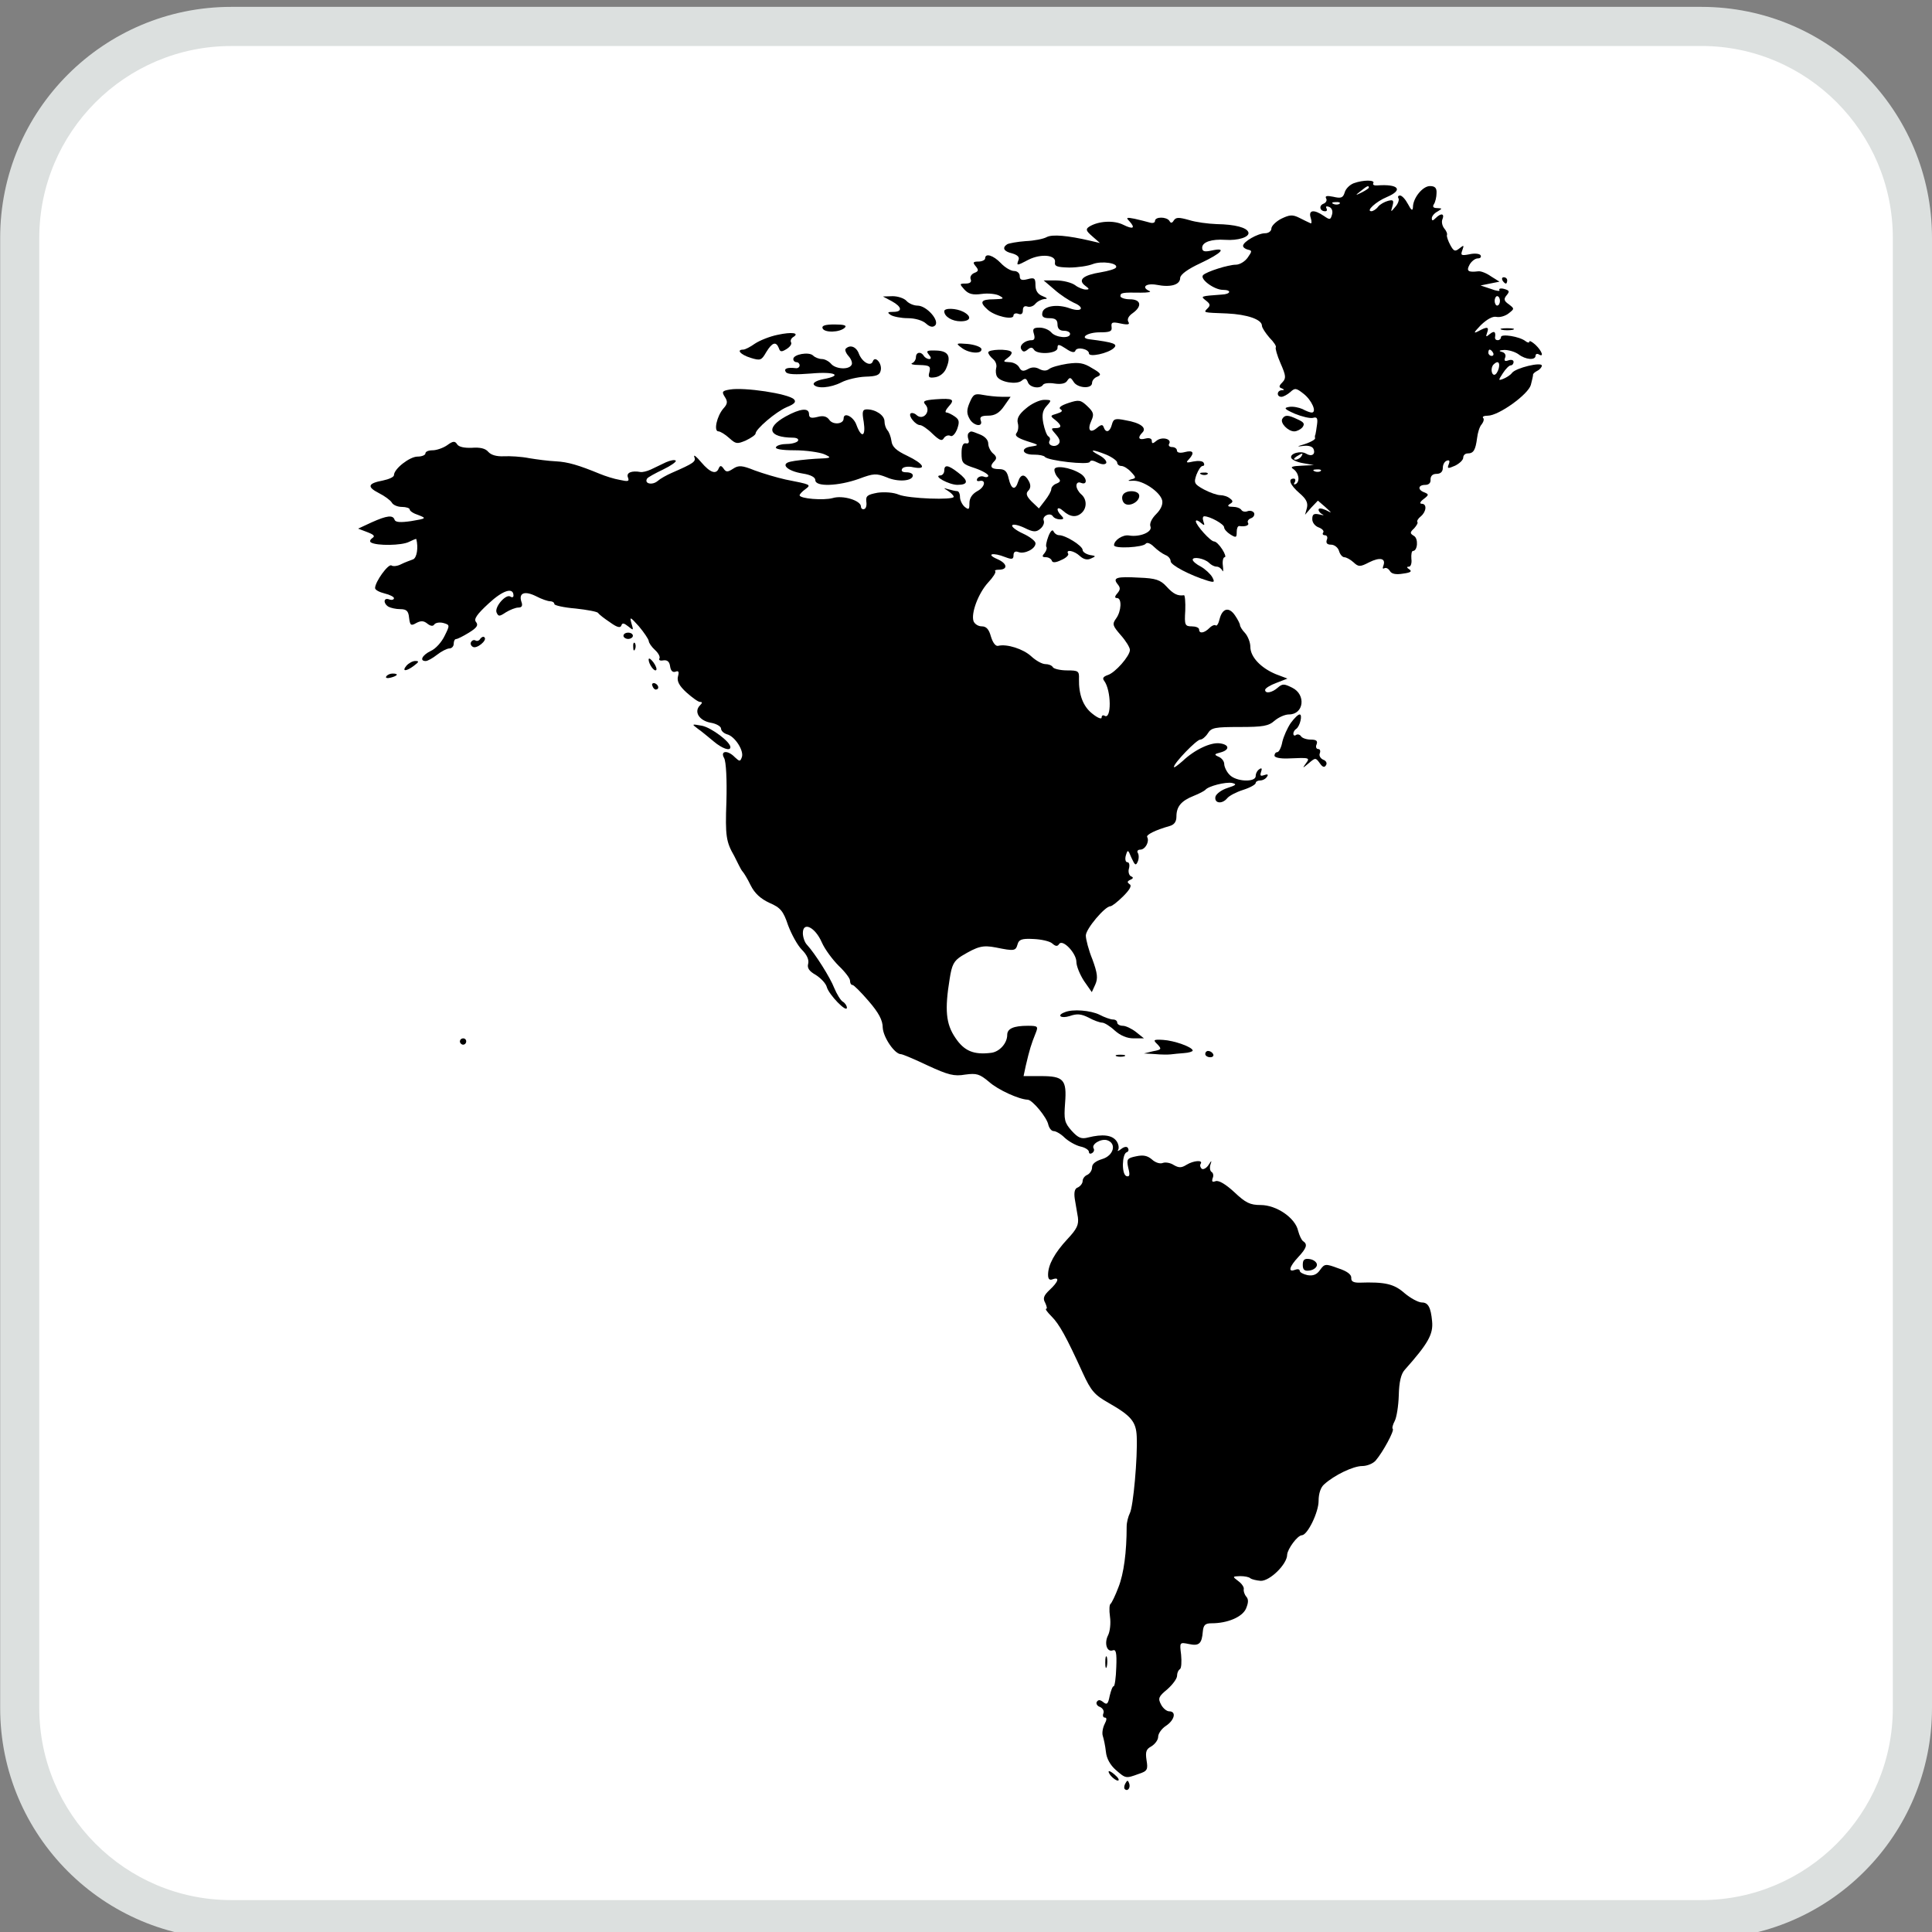 <?xml version="1.0" encoding="utf-8"?>
<!-- Generator: Adobe Illustrator 16.0.3, SVG Export Plug-In . SVG Version: 6.00 Build 0)  -->
<!DOCTYPE svg PUBLIC "-//W3C//DTD SVG 1.1//EN" "http://www.w3.org/Graphics/SVG/1.1/DTD/svg11.dtd">
<svg version="1.1"
	 id="Layer_1" xmlns:ns1="http://sozi.baierouge.fr" xmlns:sodipodi="http://sodipodi.sourceforge.net/DTD/sodipodi-0.dtd" xmlns:inkscape="http://www.inkscape.org/namespaces/inkscape" xmlns:svg="http://www.w3.org/2000/svg" xmlns:dc="http://purl.org/dc/elements/1.1/" xmlns:cc="http://web.resource.org/cc/" xmlns:rdf="http://www.w3.org/1999/02/22-rdf-syntax-ns#"
	 xmlns="http://www.w3.org/2000/svg" xmlns:xlink="http://www.w3.org/1999/xlink" x="0px" y="0px"
	 viewBox="0 0 120 120" enable-background="new 0 0 120 120" xml:space="preserve">
<rect x="0" y="0" width="120" height="120" fill="#808080" stroke="none"/>
<g>
	<path fill="#DCE0DF" d="M105.674,120.438c7.922,0,14.326-6.428,14.326-14.35V14.776c0-7.922-6.404-14.349-14.326-14.349H14.359
		C6.437,0.427,0.01,6.854,0.01,14.776v91.31c0,7.922,6.427,14.35,14.349,14.35h91.314V120.438L105.674,120.438z"/>
	<path fill="#FFFFFF" d="M14.359,2.859c-6.579,0-11.92,5.35-11.92,11.92v91.309c0,6.572,5.342,11.93,11.92,11.93h91.316
		c6.558,0,11.892-5.354,11.892-11.93V14.776c0-6.571-5.334-11.92-11.892-11.92H14.361L14.359,2.859z"/>
</g>
<g>
	<g transform="translate(0,512) scale(0.1,-0.1)">
		<path d="M840.82,5006.186c-2.539-0.981-5.078-3.521-5.654-5.864c-0.986-3.12-2.158-3.716-7.021-2.539
			c-3.906,0.781-5.283,0.581-4.492-0.981c0.771-1.172,0-2.734-1.563-3.325c-3.125-1.172-2.344-4.692,0.977-4.692
			c1.172,0,1.367,0.776,0.791,1.958c-0.596,0.981,0,1.372,1.563,0.791c1.748-0.586,2.539-2.544,1.963-4.697
			c-0.986-3.516-1.367-3.516-5.078-0.977c-6.27,4.292-9.785,3.711-8.203-1.172c0.781-2.349,0.576-3.911-0.205-3.315
			c-0.977,0.386-4.111,1.958-6.826,3.315c-4.297,2.148-6.064,1.953-11.328-0.586c-3.32-1.753-6.064-4.487-6.064-6.055
			c0-1.572-1.768-2.93-3.916-2.93c-4.492,0-13.672-5.273-13.672-7.813c0-0.977,1.367-1.958,2.93-2.349
			c2.734-0.581,2.734-0.977,0-4.883c-1.758-2.544-5.078-4.487-7.422-4.487c-4.707,0-18.174-4.297-20.313-6.445
			c-2.363-2.344,6.816-9.18,12.305-9.18c5.664,0,4.883-2.739-0.791-2.93c-13.281-0.977-13.281-0.977-9.775-3.711
			c2.539-1.963,2.93-2.93,1.172-4.697c-2.91-2.925-3.311-2.729,11.934-3.325c12.48-0.581,21.68-3.711,21.68-7.612
			c0-1.177,2.148-4.492,4.688-7.432c2.734-2.729,4.492-5.464,3.906-6.055c-0.391-0.391,0.762-4.888,2.93-9.775
			c3.516-8.003,3.516-9.37,1.172-11.909c-2.168-2.153-2.344-3.12-0.391-3.716c1.758-0.786,1.758-1.177,0-1.177
			c-3.125-0.19-3.32-4.097-0.195-4.097c1.172,0,3.711,1.367,5.488,2.93c2.91,2.729,3.711,2.539,8.203-0.981
			c5.078-3.906,8.594-11.719,5.078-11.719c-0.996,0-3.516,0.977-5.664,2.153c-2.168,0.977-5.879,1.753-8.203,1.367
			c-3.73-0.581-3.125-1.367,3.516-4.297c4.297-1.753,9.18-2.925,11.133-2.539c2.539,0.786,3.125-0.195,2.539-4.292
			c-0.391-2.734-0.781-5.469-0.977-6.06c-0.391-0.581-0.391-1.563-0.195-2.349c0-0.786-2.734-2.349-6.25-3.521
			c-5.273-1.567-5.469-1.758-0.977-1.172c3.125,0.391,5.664-0.396,6.25-1.963c1.367-3.315-1.172-4.893-4.492-2.92
			c-3.32,2.144-10.352,0.186-9.375-2.549c0.391-1.162,3.711-2.729,7.422-3.315l6.641-1.177l-7.813-0.391
			c-5.469-0.19-7.031-0.781-5.078-1.953c3.516-2.354,4.492-7.627,1.758-9.375c-1.367-0.586-1.563-0.19-0.781,0.977
			c0.781,1.372,0.391,2.349-0.586,2.349c-3.906,0-2.148-4.097,3.516-8.984c4.102-3.521,5.469-5.869,4.688-9.18l-1.172-4.297
			l3.887,4.487l4.102,4.297l4.512-3.906c4.492-4.102,4.492-4.102,0.391-1.958c-2.734,1.172-4.492,1.362-4.492,0.195
			c0-0.981,1.172-2.349,2.539-2.935c1.172-0.576,0.391-0.576-1.953,0c-3.535,0.791-4.492,0.186-4.492-2.935
			c0-2.139,1.758-4.292,3.906-5.078s3.516-2.144,2.93-3.13c-0.801-0.977-0.195-1.758,0.986-1.758c1.357,0,1.943-1.357,1.172-2.925
			c-0.586-1.958,0.186-2.93,2.725-2.93c1.953,0,4.277-1.753,4.893-3.906c0.586-2.144,2.139-3.901,3.311-3.901
			s3.711-1.367,5.664-3.125c3.125-2.939,4.111-2.939,9.775,0c6.641,3.311,10.547,2.539,8.779-2.153
			c-0.586-1.558-0.391-2.153,0.596-1.558c1.172,0.576,2.529-0.195,3.516-1.758c0.977-1.758,3.711-2.354,8.203-1.567
			c4.492,0.581,5.664,1.362,3.926,2.539c-1.758,1.172-1.973,1.753-0.391,1.753c1.172,0,1.953,2.153,1.563,4.893
			c-0.195,2.725,0.176,4.883,0.977,4.883c2.93,0,3.496,7.813,0.566,9.375c-2.539,1.563-2.539,2.148,0.195,4.688
			c1.563,1.753,2.539,3.525,1.973,3.906c-0.391,0.581,0.391,2.153,2.148,3.521c3.496,2.925,3.906,7.817,0.586,7.817
			c-1.572,0-0.986,1.367,1.172,2.93c3.301,2.539,3.301,2.93,0.566,4.102c-4.482,1.563-4.082,4.688,0.391,4.688
			c2.363,0,3.535,1.367,3.32,3.33c0,2.148,1.182,3.521,3.721,3.521s3.906,1.367,3.906,3.711c0,2.153,1.172,4.102,2.539,4.497
			c1.563,0.581,1.953-0.195,1.172-2.153c-1.172-2.925-0.605-2.925,3.906-0.977c2.734,1.367,5.078,3.516,5.078,5.078
			c0,1.372,1.172,2.539,2.734,2.539c3.711,0,4.883,2.153,5.859,9.565c0.391,3.33,1.563,7.231,2.93,8.604
			c1.172,1.558,1.563,3.325,0.781,3.906c-0.586,0.781,0.586,1.367,2.91,1.367c6.836,0,25.215,13.276,26.777,19.146
			c0.781,2.925,1.367,5.664,1.367,6.25c-0.195,0.581,1.172,1.758,2.734,2.539c1.563,0.786,2.734,2.349,2.734,3.125
			c0,2.539-16.23-1.367-18.555-4.487c-0.977-1.367-3.516-2.925-5.469-3.716c-3.125-1.172-3.125-0.981-0.195,3.521
			c1.758,2.734,3.906,4.883,4.883,4.883s1.758,0.981,1.758,2.153s-1.367,1.563-3.125,0.981c-2.148-0.776-2.93-0.391-2.148,1.563
			c0.781,1.748-0.195,3.32-2.148,3.711c-2.148,0.581-1.367,0.977,1.758,1.172c2.734,0,6.641-1.172,8.789-2.734
			c4.277-3.325,10.547-3.906,10.547-0.786c0,0.981,0.977,1.367,1.953,0.786c3.516-2.148,1.973,2.153-1.953,5.864
			c-2.168,1.958-3.906,2.93-3.906,1.958c0-0.781-1.172-0.581-2.363,0.391c-3.691,2.925-15.215,4.683-15.215,2.539
			c0-1.172-0.977-1.958-1.953-1.958c-1.191,0-1.758,0.581-1.758,1.563c0.586,3.711-0.391,4.487-3.125,2.344
			c-2.539-2.148-2.734-1.958-1.758,0.776c1.367,3.711,0,3.906-5.664,0.786c-3.105-1.563-2.539-0.581,1.758,3.901
			c3.906,3.716,7.422,5.664,9.785,5.083c2.148-0.386,5.449,0.591,7.422,2.153c3.711,2.925,3.711,2.925,0.195,5.659
			c-3.125,2.153-3.34,3.325-1.367,5.669c1.953,2.349,1.738,2.935-1.563,3.906c-2.148,0.586-3.516,0.195-2.93-0.781
			c0.566-0.776-1.758-0.581-5.273,0.781l-6.445,2.148l5.859,1.182l5.879,1.172l-5.293,3.32c-2.734,1.963-6.25,3.33-7.813,3.125
			c-6.445-0.791-7.617,0.19-5.469,4.102c1.191,2.148,3.516,3.906,5.078,3.906s2.363,0.767,1.758,1.953
			c-0.586,0.981-3.711,1.367-7.012,0.586c-5.098-0.981-5.488-0.586-4.316,2.539c1.172,3.32,0.977,3.32-1.758,1.172
			s-3.516-1.963-5.664,1.963c-1.367,2.539-2.344,5.269-2.148,6.25c0.41,0.781-0.391,2.729-1.758,4.287
			c-1.172,1.567-1.738,4.106-0.977,5.664c1.367,3.525-0.977,3.906-4.297,0.586c-1.758-1.758-2.344-1.758-2.344,0
			c0,1.172,1.563,3.115,3.516,4.102c3.125,1.958,3.125,1.958-0.195,2.148c-2.344,0-3.125,0.781-1.953,2.539
			c0.781,1.172,1.563,4.297,1.563,6.836c0.176,3.115-0.977,4.297-4.102,4.297c-4.512,0-10.547-7.432-10.547-13.086
			c-0.195-2.539-0.977-2.153-3.125,1.953c-1.563,2.93-3.711,5.273-4.902,5.273c-1.152,0-1.543-0.781-0.977-1.748
			c0.586-0.776-0.176-3.33-1.953-5.278c-2.93-3.516-2.93-3.516-1.738,0.596c0.977,3.516,0.371,3.906-2.754,3.12
			c-2.148-0.581-5.078-2.153-6.25-3.716c-1.152-1.558-3.125-2.734-4.102-2.734c-3.691,0,2.93,6.06,9.57,8.794
			c10.547,4.487,7.227,8.203-5.859,7.231c-1.973-0.19-3.125,0.391-2.539,1.372C854.307,5008.339,846.68,5008.339,840.82,5006.186z
			 M850.205,5003.452c0-0.386-1.963-1.753-4.307-2.925c-4.297-2.153-4.297-1.963-0.771,0.781
			C849.219,5004.624,850.205,5005.014,850.205,5003.452z M832.031,4993.486c-0.576-0.581-2.344-0.786-3.711-0.19
			c-1.563,0.581-0.977,1.172,1.172,1.172C831.641,4994.663,832.812,4994.082,832.031,4993.486z M931.65,4933.134
			c0-1.558-0.771-2.93-1.748-2.93c-0.771,0-1.553,1.372-1.553,2.93c0,1.563,0.781,2.925,1.553,2.925
			C930.879,4936.059,931.65,4934.697,931.65,4933.134z M927.363,4900.903c0.586-0.981,0.195-1.958-0.791-1.958
			c-1.162,0-2.139,0.977-2.139,1.958c0,1.172,0.381,1.958,0.781,1.958C925.791,4902.851,926.777,4902.075,927.363,4900.903z
			 M930.879,4891.127c-0.586-2.148-1.768-3.906-2.744-3.906c-1.953,0-2.344,4.697-0.381,6.45
			C930.293,4896.21,931.855,4895.039,930.879,4891.127z M808.203,4836.44c-0.596-0.981-2.363-1.958-3.516-1.958
			c-1.387,0-1.182,0.781,0.576,1.958C808.984,4838.784,809.766,4838.784,808.203,4836.44z M820.312,4827.456
			c-0.586-0.581-2.344-0.791-3.711-0.195c-1.563,0.581-0.977,1.172,1.172,1.172C819.922,4828.623,821.084,4828.037,820.312,4827.456
			z"/>
		<path d="M701.357,4982.744c4.111-4.487,2.539-5.464-3.701-2.344c-5.869,2.93-15.449,2.344-21.104-1.172
			c-2.334-1.558-2.148-2.539,1.963-6.06l4.688-4.102l-5.859,1.367c-14.258,3.325-23.633,4.102-27.148,2.344
			c-1.963-1.167-8.008-2.344-13.086-2.534c-5.283-0.391-10.547-1.367-11.533-1.958c-3.33-2.153-2.148-4.492,3.125-5.674
			c3.311-0.981,4.688-2.344,3.906-4.102c-1.367-3.711-1.182-3.711,6.24,0.195c7.822,3.901,17.188,2.925,16.426-1.567
			c-0.391-2.539,1.172-3.115,8.789-3.315c5.273,0,11.719,0.977,14.648,2.144c5.664,2.153,16.016,0.586,14.453-2.144
			c-0.586-0.981-4.893-2.158-9.375-2.935c-10.938-1.748-14.453-4.683-9.961-8.193c2.93-2.153,2.93-2.539,0.586-2.539
			c-1.563,0-4.688,1.167-6.641,2.725c-2.148,1.563-7.422,2.935-11.719,2.935h-7.813l6.641-5.659c3.711-3.33,9.18-6.836,12.109-8.203
			c7.021-2.93,5.078-6.064-2.344-3.525c-7.813,2.93-16.416,1.567-17.197-2.539c-0.576-2.539,0.596-3.521,4.297-3.521
			c3.711,0,5.088-0.977,5.088-3.901c0-2.539,1.357-3.906,3.896-3.906c2.158,0,3.916-0.786,3.916-1.958
			c0-3.135-9.004-2.349-11.729,0.981c-1.367,1.558-4.492,2.92-7.236,2.92c-3.896,0-4.473-0.781-3.496-3.901
			c0.762-2.539,0.381-3.906-1.377-3.906c-4.287,0-7.998-3.325-6.436-5.664c0.977-1.753,1.953-1.753,3.896-0.19
			c1.758,1.563,2.939,1.563,3.916,0c1.953-3.33,14.648-2.539,14.648,0.981c0,2.539,0.762,2.539,5.264-0.391
			c3.33-2.349,5.479-2.734,5.869-1.172c0.977,2.539,8.398,0.981,8.398-1.772c0-2.539,11.914,0,15.449,3.33
			c2.715,2.539,0,3.521-15.254,5.469c-6.25,0.781-1.172,4.297,6.445,4.297c6.445,0,7.813,0.576,7.422,3.32
			c-0.391,2.93,0.391,3.315,5.664,2.148c4.688-0.977,5.879-0.581,4.688,1.177c-0.781,1.558,0.215,3.521,2.754,5.269
			c6.035,4.297,5.254,8.604-1.758,8.604c-3.125,0-5.879,0.977-5.879,1.958c0,2.158,1.367,2.349,12.695,2.158
			c4.297,0,6.641,0.386,5.469,0.981c-5.469,2.344-2.324,5.078,4.316,3.901c8.789-1.758,14.648,0,14.648,4.292
			c0.176,2.148,4.688,5.469,12.695,9.18c13.281,6.26,16.602,9.971,6.836,7.817c-4.512-0.981-5.859-0.581-5.859,1.753
			c0,3.516,5.859,5.469,14.258,4.893c8.008-0.586,15.41,1.748,14.434,4.688c-0.977,2.93-8.203,4.888-19.727,5.083
			c-5.254,0.19-12.891,1.172-17.168,2.539c-6.27,1.753-8.008,1.753-9.395-0.195c-0.977-1.753-1.953-1.958-2.715-0.386
			c-1.758,2.734-9.004,2.734-9.004,0c0-1.177-1.563-1.563-3.32-0.981c-1.953,0.596-6.055,1.563-9.375,2.344
			C699.795,4985.092,699.199,4984.897,701.357,4982.744z"/>
		<path d="M611.894,4959.501c0-0.977-1.963-1.958-4.102-1.958c-3.525,0-3.721-0.581-1.758-2.93c1.953-2.344,1.758-3.12-0.781-4.102
			c-1.963-0.786-2.935-2.534-2.354-3.906c0.771-1.753-0.391-2.729-3.12-2.729c-3.911,0-3.911-0.195-0.791-3.716
			c2.539-2.734,5.083-3.521,10.737-2.734c4.102,0.586,9.18,0,11.143-1.172c3.125-1.753,2.549-1.958-3.516-2.153
			c-8.203,0-9.189-1.748-3.896-6.445c4.492-4.102,16.016-6.641,16.016-3.716c0,1.177,1.367,1.758,2.93,1.177
			c1.953-0.786,2.93,0,2.93,2.153c0,2.148,0.977,2.925,2.734,2.344c1.563-0.591,3.906,0.195,5.078,1.758
			c1.367,1.563,3.906,2.729,5.664,2.925c2.148,0,1.748,0.581-1.172,1.758c-3.125,1.167-4.492,3.521-4.492,6.831
			c0,4.297-0.586,4.883-4.893,3.716c-3.711-0.981-4.873-0.391-4.873,1.958c0,1.748-1.563,3.12-3.525,3.12s-5.664,2.148-8.203,4.883
			C616.973,4961.45,611.894,4963.022,611.894,4959.501z"/>
		<path d="M933.213,4945.825c0.576-0.981,1.563-1.963,2.158-1.963c0.381,0,0.781,0.981,0.781,1.963c0,1.172-0.977,1.958-2.148,1.958
			C933.027,4947.783,932.637,4946.997,933.213,4945.825z"/>
		<path d="M553.872,4932.934c6.445-3.521,6.831-6.641,0.977-6.641c-3.711,0-3.906-0.391-1.558-1.963
			c1.558-0.977,6.445-1.958,10.547-1.958c4.497,0,9.18-1.367,11.328-3.325c2.344-2.153,4.297-2.539,5.664-1.172
			c2.93,2.93-5.273,12.3-10.947,12.3c-2.344,0-5.464,1.367-6.831,2.925c-1.367,1.563-5.273,2.93-8.599,2.93l-6.06-0.19
			L553.872,4932.934z"/>
		<path d="M586.489,4926.689c0-3.33,4.883-6.255,10.161-6.255c6.25,0,7.231,2.925,1.758,5.864
			C593.916,4928.637,586.489,4928.833,586.489,4926.689z"/>
		<path d="M510.898,4916.132c0.981-2.93,10.742-2.734,13.872,0.386c1.362,1.367-0.581,1.958-6.445,1.958
			S510.303,4917.7,510.898,4916.132z"/>
		<path d="M932.832,4915.161c1.758-0.386,4.883-0.386,6.836,0c1.748,0.586,0.195,0.977-3.516,0.977
			C932.451,4916.137,930.879,4915.747,932.832,4915.161z"/>
		<path d="M482.964,4912.031c-4.893-0.981-11.143-3.521-14.072-5.469c-2.729-1.958-6.055-3.711-7.231-3.711
			c-4.482,0-1.753-3.12,4.487-5.083c6.255-1.958,6.836-1.558,9.775,3.521c3.711,6.06,6.06,6.836,7.813,2.539
			c0.786-2.539,1.753-2.539,4.883-0.581c2.153,1.367,3.33,3.125,2.734,4.102c-0.581,0.981,0,2.539,1.367,3.325
			C496.831,4913.203,491.948,4913.989,482.964,4912.031z"/>
		<path d="M597.231,4904.023c4.688-3.711,13.276-4.102,12.3-0.581c-0.586,1.172-4.297,2.539-8.599,2.93
			C593.726,4906.953,593.53,4906.757,597.231,4904.023z"/>
		<path d="M525.352,4903.442c-0.786-0.581,0-2.734,1.753-4.692c1.758-1.958,2.539-4.487,1.758-5.469
			c-1.758-3.12-9.966-2.539-12.7,0.786c-1.367,1.563-3.906,2.93-5.664,2.93c-1.753,0-4.292,0.977-5.464,2.153
			c-2.539,2.539-12.305,0.781-12.305-2.153c0-1.172,0.981-1.958,1.963-1.958c1.167,0,1.958-0.981,1.958-1.958
			c0-1.177-1.177-1.958-2.349-1.758c-5.273,0.581-7.622-0.195-6.25-2.344c0.977-1.563,5.864-1.758,15.625-0.981
			c14.849,1.367,20.317-1.172,7.622-3.516c-3.911-0.786-6.45-2.158-5.869-3.325c1.753-2.734,10.352-2.153,17.188,1.362
			c3.325,1.758,10.156,3.325,14.854,3.521c7.026,0.195,8.984,0.981,9.565,3.906c0.977,4.297-3.521,9.375-4.888,5.659
			c-1.172-3.516-6.445-0.781-8.599,4.492C531.992,4904.604,528.086,4906.176,525.352,4903.442z"/>
		<path d="M576.924,4899.731c1.558-1.758,1.558-2.734,0.195-2.734c-1.177,0-2.734,0.977-3.33,1.958
			c-1.753,2.93-4.883,2.349-4.883-0.786c0-1.563-1.172-3.325-2.349-3.711c-1.362-0.596,0.581-1.177,4.692-1.177
			c6.255-0.19,6.836-0.771,6.06-4.292c-0.981-3.315-0.386-3.906,3.521-3.315c2.734,0.386,5.659,2.544,6.836,5.469
			c3.311,7.617,1.362,10.933-6.255,11.133C575.747,4902.465,574.966,4902.075,576.924,4899.731z"/>
		<path d="M613.828,4901.093c0-0.977,1.367-2.729,2.93-4.097c1.758-1.367,2.539-3.906,1.963-5.659
			c-0.391-1.758-0.186-4.102,0.576-5.278c2.148-3.516,12.129-5.078,15.244-2.539c2.158,1.758,2.93,1.563,3.916-0.977
			c1.172-3.325,7.617-4.297,9.365-1.563c0.576,0.981,3.711,1.367,7.236,0.786c3.896-0.591,6.836,0,7.813,1.753
			c1.563,2.349,2.148,2.153,3.906-0.581c2.344-4.102,11.523-4.692,11.523-0.781c0,1.558,1.563,3.32,3.32,3.901
			c2.725,1.177,2.148,2.158-3.32,5.278c-5.273,3.315-8.203,3.711-15.43,2.725c-4.902-0.786-9.961-2.148-11.338-3.325
			c-1.553-1.172-3.506-1.172-5.859,0c-2.354,1.367-4.893,1.367-7.217,0c-2.93-1.558-4.102-1.362-5.469,1.177
			c-0.986,1.753-3.711,3.13-6.064,3.13c-3.916,0.19-4.102,0.396-0.986,2.729c1.963,1.367,2.93,3.125,2.148,3.711
			C626.152,4903.442,613.828,4903.046,613.828,4901.093z"/>
		<path d="M453.267,4878.042c-4.692-0.781-5.078-1.362-3.12-4.487c1.958-2.925,1.753-4.482-0.786-7.227
			c-4.102-4.697-6.25-14.263-3.12-14.263c1.172,0,4.297-1.958,6.641-4.102c4.102-3.711,4.883-3.906,10.352-1.558
			c3.325,1.558,6.06,3.521,6.06,4.292c0,2.734,12.505,13.481,19.341,16.411c4.883,1.963,6.064,3.315,4.497,4.888
			C489.6,4875.502,462.256,4879.604,453.267,4878.042z"/>
		<path d="M602.31,4870.039c-1.948-4.502-1.948-6.836-0.2-9.966c2.354-4.697,8.799-5.664,7.031-1.177
			c-0.781,2.153,0.391,2.93,4.688,2.93c3.916,0,6.846,1.563,9.785,5.864l4.102,5.864h-5.664c-3.125,0-8.408,0.581-11.523,1.177
			C605.439,4875.698,604.463,4875.117,602.31,4870.039z"/>
		<path d="M581.025,4871.982c-7.236-0.586-8.203-1.167-6.06-3.516c3.315-3.906-1.367-9.771-5.469-6.45
			c-1.367,1.372-3.12,1.758-3.911,1.177c-1.558-1.563,3.125-7.231,5.869-7.231c1.172,0,4.692-2.349,7.617-5.273
			c4.492-4.297,6.06-4.888,7.222-2.734c0.981,1.367,2.734,1.958,3.911,1.367c1.167-0.776,2.925,0.786,4.287,4.102
			c1.558,4.487,1.377,5.864-1.362,7.813c-1.958,1.362-4.297,2.539-5.273,2.539c-1.172,0-0.386,1.758,1.367,3.716
			C593.325,4871.982,591.953,4872.773,581.025,4871.982z"/>
		<path d="M637.275,4866.328c-4.307-3.521-5.869-6.255-5.088-9.18c0.586-2.158,0.205-4.893-0.781-6.06
			c-1.367-1.758,0.586-3.125,6.445-5.083c7.617-2.344,7.822-2.539,2.744-3.315c-7.217-0.981-5.664-5.273,1.748-5.078
			c3.125,0,6.055-0.581,6.641-1.367c1.758-2.344,27.148-5.273,27.93-3.12c0.4,1.172,2.148,0.977,4.688-0.386
			c2.734-1.372,4.697-1.372,5.479-0.391c0.576,1.172-1.377,3.325-4.307,4.883c-7.012,3.716-4.473,3.911,4.307,0.391
			c3.701-1.558,6.826-3.911,6.826-4.883c0-1.177,1.172-2.153,2.539-2.153c1.563,0,4.297-1.758,6.055-3.711
			c3.32-3.521,3.32-3.911-0.195-4.697c-2.148-0.781-1.748-0.977,1.377-0.781c6.064,0.386,16.797-6.836,18.154-12.109
			c0.605-2.539-0.762-5.659-3.711-8.599c-2.93-2.925-4.297-6.06-3.516-7.817c1.172-3.32-6.641-6.641-13.477-5.464
			c-3.711,0.596-9.18-2.925-9.18-6.06c0-2.344,18.164-1.367,19.727,0.981c0.791,0.977,2.93,0.195,5.078-1.963
			c2.168-2.139,5.283-4.292,7.031-5.078c1.758-0.591,3.33-2.344,3.33-3.906c0-2.344,11.729-8.599,23.047-12.104
			c4.092-1.177,4.502-0.981,2.744,2.344c-1.191,1.958-4.307,4.883-7.031,6.445c-2.734,1.367-5.078,3.33-5.078,4.297
			c0,2.153,7.422,0.776,10.156-1.958c1.367-1.367,3.32-2.349,4.688-2.349s2.93-1.172,3.516-2.344
			c0.586-1.367,0.781-0.195,0.391,2.925c-0.391,2.93,0.195,5.278,1.172,5.278c0.791,0,0.195,2.148-1.563,4.883
			c-1.748,2.729-3.906,4.888-5.078,4.888c-2.148,0-11.133,9.961-11.328,12.505c0,0.977,1.367,0.591,2.93-0.776
			c2.539-2.153,2.734-1.963,1.758,0.776c-0.596,1.753-0.4,3.13,0.586,3.13c3.516,0,12.295-4.888,12.295-6.836
			c0-1.172,1.768-3.13,3.916-4.482c3.516-2.158,3.906-1.963,3.906,1.558c0,2.148,0.586,3.711,1.563,3.711
			c3.711-0.581,6.445,0.391,5.459,1.958c-0.596,0.981,0.205,2.344,1.963,2.925c1.563,0.596,2.344,2.158,1.758,3.325
			c-0.791,1.177-2.539,1.563-4.102,0.981c-1.367-0.581-3.145-0.19-3.721,0.786c-0.781,1.172-3.115,1.963-5.459,1.963
			c-2.93,0-3.516,0.581-1.758,1.748c2.148,1.177,2.148,1.963,0,3.521c-1.367,1.177-4.102,1.958-5.859,1.958
			c-1.963,0-6.445,1.563-10.166,3.521c-6.064,3.325-6.436,4.102-4.688,9.18c1.162,2.93,2.725,5.469,3.906,5.469
			c0.986,0,1.162,0.981,0.576,1.963c-0.576,1.172-3.516,1.367-6.436,0.781c-4.297-0.977-4.873-0.781-2.744,1.362
			c3.73,4.106,2.744,5.864-2.52,4.492c-2.93-0.776-4.902-0.391-4.902,0.981c0,1.167-1.348,2.148-3.115,2.148
			c-1.553,0-2.334,0.977-1.748,1.958c1.953,3.12-4.502,4.683-7.813,1.958c-2.344-1.958-2.93-1.958-2.93,0
			c0,1.367-1.563,1.958-3.906,1.367c-4.297-1.172-5.078,0.581-1.953,3.716c2.93,2.925-1.172,6.06-10.352,7.617
			c-6.641,1.367-7.617,0.981-8.604-2.734c-1.162-4.487-3.701-5.464-5.078-1.558c-0.576,1.753-1.563,1.753-4.102-0.391
			c-4.287-3.711-6.25-1.367-3.525,4.487c1.768,3.906,1.377,5.273-2.539,8.989c-4.102,3.901-5.254,4.097-11.719,1.958
			c-4.678-1.563-6.436-2.925-4.883-3.906c1.563-0.981,0.781-1.758-2.334-2.734c-4.102-1.177-4.307-1.367-0.986-3.906
			c4.102-3.325,4.307-5.078,0-5.078c-2.734,0-2.734-0.391,0.41-3.906c2.539-2.93,2.91-4.697,1.553-6.06
			c-2.354-2.349-7.021-0.581-5.469,2.148c0.576,0.981,0.186,2.153-0.791,2.734c-0.977,0.596-2.344,4.297-3.125,8.203
			c-0.977,5.269-0.391,8.003,2.168,10.742c3.125,3.516,3.125,3.706-1.758,3.706C645.684,4871.596,640.605,4869.252,637.275,4866.328
			z"/>
		<path d="M487.847,4861.245c-12.505-7.036-10.356-12.896,4.487-13.091c2.539,0,3.906-0.781,3.325-1.953
			c-0.581-0.981-3.711-1.958-6.831-1.958c-3.125,0-6.255-0.786-6.836-1.958c-0.786-1.177,3.516-1.963,11.523-1.963
			c6.836,0,15.044-1.172,18.169-2.344c5.273-2.344,5.078-2.539-5.273-2.93c-5.869-0.386-12.896-1.172-15.239-1.753
			c-6.836-1.367-2.344-5.864,7.427-7.422c5.078-0.791,7.813-2.349,7.813-4.102c0-4.297,14.258-3.716,26.958,0.776
			c9.37,3.516,10.942,3.516,17.383,0.977c7.026-3.125,16.216-2.349,16.216,1.172c0,1.177-1.753,1.958-4.102,1.958
			c-2.344,0-3.325,0.786-2.539,2.153c0.581,1.172,3.711,1.753,6.836,0.977c8.789-1.748,6.641,2.153-3.521,7.041
			c-7.026,3.315-9.57,5.659-9.966,9.375c-0.386,2.729-1.563,5.659-2.539,6.641c-0.981,1.172-1.758,3.516-1.758,5.469
			c0,3.706-5.464,7.422-10.942,7.422c-2.734,0-3.125-1.362-1.963-7.813c1.372-9.18-1.362-10.352-4.482-1.958
			c-1.758,5.273-8.008,8.394-8.008,4.097c0-3.516-6.445-4.097-8.789-0.977c-1.567,2.349-3.911,2.93-7.432,1.958
			c-3.906-0.981-5.269-0.581-5.269,1.753C502.495,4866.909,497.021,4866.328,487.847,4861.245z"/>
		<path d="M796.484,4859.877c-1.563-2.539,3.516-7.813,7.422-7.813c1.563,0,3.896,1.172,5.078,2.539
			c1.563,2.153,0.977,3.125-2.93,4.888C800,4862.417,798.047,4862.417,796.484,4859.877z"/>
		<path d="M601.528,4850.893c-0.581-0.581-0.581-2.349,0-3.906c0.601-1.758,0-2.734-1.558-2.349
			c-1.753,0.391-2.734-1.558-2.734-6.06c0-6.25,0.591-6.831,8.389-9.375c4.512-1.558,8.223-3.711,8.223-4.688
			c0-0.786-1.172-1.177-2.734-0.581c-1.563,0.581-3.32,0-4.102-1.177c-0.586-1.172-0.195-1.753,1.172-1.558
			c4.492,1.172,3.711-3.716-1.172-6.25c-3.125-1.758-4.883-4.297-4.883-7.432c0-4.106-0.4-4.297-2.93-2.354
			c-1.563,1.367-2.93,4.106-2.93,6.064c0,2.148-0.781,3.721-1.753,3.721c-0.981,0-3.521,0.576-5.469,1.162
			c-3.32,0.977-3.32,0.977,0-1.162c1.758-1.182,3.325-2.739,3.325-3.525c0-2.148-27.935-1.177-34.175,1.362
			c-3.125,1.367-8.799,1.768-13.091,1.177c-6.25-1.177-7.427-1.958-7.026-5.469c0.386-2.354-0.195-4.502-1.367-4.692
			c-0.981-0.396-1.958,0.386-1.958,1.563c0,3.711-11.143,7.231-17.588,5.269c-5.659-1.558-20.508-0.386-20.508,1.758
			c0,0.586,1.558,2.349,3.516,3.721c3.906,2.92,3.521,2.92-12.3,6.055c-5.273,1.172-13.872,3.711-19.145,5.659
			c-7.813,3.135-9.966,3.33-13.472,0.981c-3.33-2.153-4.297-2.153-5.864,0.19c-1.372,1.958-2.153,1.958-2.93,0.195
			c-1.563-4.102-5.273-2.93-10.933,3.711c-2.93,3.516-4.893,5.078-4.297,3.315c1.177-2.93-0.195-3.906-14.067-9.966
			c-3.12-1.367-7.026-3.521-8.789-5.083c-3.33-2.729-8.394-1.563-6.45,1.563c0.391,0.786,5.083,3.325,9.966,5.659
			c4.888,2.349,8.398,4.888,7.817,5.469c-0.596,0.786-3.325,0.195-6.06-0.981c-2.739-1.357-6.836-3.32-9.375-4.492
			s-5.273-1.758-6.45-1.563c-5.464,0.981-8.984-0.391-7.808-3.33c0.977-2.539,0.195-2.725-5.083-1.558
			c-3.521,0.581-8.984,2.349-12.3,3.716c-13.281,5.464-19.922,7.422-27.349,7.813c-4.487,0.19-11.909,1.172-16.606,1.953
			c-4.883,0.981-11.909,1.372-15.815,1.177c-4.492-0.19-7.817,0.786-9.57,2.734c-1.753,2.148-5.078,2.925-10.156,2.539
			c-4.888-0.195-8.203,0.581-9.18,2.153c-1.372,2.148-2.539,2.148-6.255-0.581c-2.539-1.758-6.641-3.125-8.984-3.125
			c-2.544,0-4.487-0.781-4.487-1.958c0-0.977-2.153-1.958-4.888-1.958c-4.888,0-14.648-7.617-14.648-11.523
			c0-1.172-3.12-2.544-6.831-3.325c-9.375-1.758-10.161-3.906-2.544-7.817c3.521-1.748,7.222-4.487,8.008-5.864
			c0.786-1.558,3.716-2.725,6.255-2.725c2.729,0,4.888-0.786,4.888-1.563c0-0.981,2.344-2.539,5.464-3.525
			c5.078-1.958,4.883-2.148-4.487-3.711c-6.641-0.977-9.775-0.786-10.356,0.776c-0.977,3.13-4.687,2.734-14.253-1.563l-8.398-3.906
			l5.659-2.153c4.102-1.563,5.083-2.539,3.125-3.711c-1.367-0.977-1.758-2.148-0.786-2.734c3.521-2.144,19.145-1.943,23.633,0.391
			c2.344,1.177,4.297,1.958,4.497,1.758c1.367-5.273,0.386-11.914-2.153-12.7c-1.558-0.581-4.883-1.753-7.227-2.935
			c-2.153-1.172-5.078-1.558-6.064-0.776c-1.958,1.167-10.156-10.161-10.156-14.067c0-1.172,2.734-2.539,5.864-3.325
			c3.325-0.786,5.864-2.153,5.864-2.93c0-0.981-1.367-1.367-2.925-0.786c-3.521,1.367-3.906-2.344-0.581-4.482
			c1.362-0.786,4.687-1.563,7.422-1.563c3.906,0,5.083-1.177,5.469-5.273c0.591-4.888,1.172-5.273,4.497-3.325
			c2.93,1.558,4.692,1.362,6.836-0.386c1.958-1.563,3.521-1.758,4.292-0.586c0.786,1.172,3.33,1.563,5.659,0.977
			c4.102-1.172,4.102-1.367,0.791-8.008c-1.758-3.711-5.474-8.008-8.599-9.365c-5.278-2.549-7.236-6.26-3.125-6.26
			c1.172,0,4.292,1.758,7.026,3.901c2.739,2.158,6.255,3.911,7.622,3.911c1.563,0,2.734,1.367,2.734,2.925
			c0,1.567,0.581,2.935,1.563,2.935c0.781,0,4.292,1.748,7.808,3.901c5.083,3.125,6.06,4.692,4.502,6.646
			c-1.563,1.748,0.386,4.688,7.813,11.523c8.794,8.198,15.435,10.352,15.435,4.883c0-0.977-0.776-1.357-1.948-0.581
			c-2.739,1.753-9.775-6.255-8.608-9.771c1.177-2.734,1.758-2.734,5.864,0c2.544,1.558,6.06,2.93,7.622,2.93
			c2.344,0,2.925,1.167,1.958,3.711c-1.753,5.469,2.153,6.831,9.18,3.32c3.325-1.748,7.231-3.12,8.794-3.12
			c1.367,0,2.539-0.781,2.539-1.753c0-0.786,5.864-2.153,13.086-2.734c7.231-0.781,13.481-1.958,14.067-2.734
			c0.591-0.977,3.901-3.516,7.427-5.859c4.292-3.12,6.445-3.711,7.021-1.958c0.586,1.768,1.567,1.563,4.297-0.581
			c3.33-2.729,3.33-2.539,1.953,1.958c-1.162,4.297-0.776,4.102,4.697-1.958c3.12-3.711,5.864-7.813,6.064-8.984
			c0-1.172,1.748-3.711,3.896-5.664c2.153-1.958,3.325-4.292,2.739-5.269c-0.586-0.981,0.386-1.567,2.344-1.177
			c2.539,0.386,3.906-0.781,4.292-3.711c0.396-2.734,1.563-3.906,3.325-3.325c1.958,0.786,2.349,0,1.567-2.935
			c-0.786-2.92,0.781-5.859,5.269-9.961c3.521-3.125,7.231-5.869,8.398-5.869c1.563,0,1.563-0.576,0-2.148
			c-3.911-3.906-0.581-9.37,6.44-10.737c3.721-0.581,6.646-2.349,6.646-3.711c0-1.372,1.758-2.93,3.711-3.521
			c4.888-1.177,10.742-10.356,9.18-14.268c-0.977-2.725-1.357-2.725-4.292,0c-4.487,4.697-9.375,4.106-6.641-0.586
			c1.172-2.354,1.753-13.276,1.367-26.963c-0.786-21.289-0.195-25,4.883-33.789c0.786-1.563,2.158-4.297,2.935-5.864
			c0.781-1.558,1.748-3.325,2.344-3.906c0.586-0.581,2.93-4.292,4.888-8.394c2.534-5.083,6.255-8.403,11.724-10.947
			c6.831-2.925,8.599-5.078,11.523-13.867c2.144-5.664,5.859-12.505,8.599-15.244c3.12-3.125,4.487-6.25,3.906-8.599
			c-0.786-2.729,0.581-4.692,4.688-7.017c3.12-1.963,6.255-5.283,6.836-7.441c1.177-4.688,12.505-16.406,12.505-12.891
			c0,1.172-1.177,2.93-2.544,3.711c-1.357,0.781-3.711,4.707-5.269,8.398c-2.534,6.641-12.104,21.685-16.992,26.958
			c-1.362,1.367-2.539,4.697-2.539,7.236c0,7.422,7.622,3.701,11.719-5.659c1.963-4.502,6.836-10.942,10.547-14.653
			c3.906-3.711,7.026-7.808,7.026-9.175c0-1.563,0.581-2.734,1.563-2.734c0.786,0,5.273-4.512,9.966-9.961
			c6.255-7.227,8.794-11.914,8.794-16.602c0.386-6.074,7.427-16.426,11.328-16.426c0.981,0,8.398-3.125,16.606-7.031
			c12.7-5.859,16.416-6.836,23.247-5.645c7.207,0.977,8.984,0.371,14.844-4.512c5.586-5.02,18.672-10.879,23.945-11.074
			c2.93,0,12.109-11.133,12.891-15.625c0.586-2.139,1.953-3.887,3.32-3.887s4.492-1.758,6.816-4.102
			c2.344-2.168,6.641-4.707,9.785-5.469c2.93-0.586,5.273-2.148,5.273-3.34c0-1.172,0.977-1.367,1.953-0.762
			c1.172,0.762,1.563,1.953,0.977,2.93c-1.563,2.539,4.492,6.25,8.398,5.078c6.055-1.973,4.102-9.57-3.125-11.719
			c-3.906-1.191-6.25-2.93-6.25-5.078c0-1.973-1.367-3.926-2.93-4.707c-1.563-0.586-2.93-2.344-2.93-3.906
			c0-1.367-1.367-3.125-2.93-3.906c-1.953-0.586-2.539-2.93-1.953-7.031c0.576-3.125,1.367-8.398,1.953-11.523
			c0.586-4.668-0.586-7.227-6.445-13.477c-7.988-8.594-12.09-15.996-12.09-22.266c0-2.734,0.977-3.516,2.91-2.734
			c4.492,1.563,3.506-1.563-1.953-6.641c-3.711-3.516-4.297-5.273-2.734-8.008c0.977-2.148,1.367-3.711,0.586-3.711
			s0.771-2.148,3.32-4.688c4.883-4.883,9.18-12.695,19.336-34.961c5.273-11.523,7.441-13.887,16.406-18.965
			c13.691-7.813,16.816-11.523,17.197-20.703c0.596-12.891-2.148-43.75-4.287-47.656c-0.977-1.953-1.963-5.664-1.963-8.203
			c0-15.82-1.758-29.297-5.078-37.695c-1.963-5.273-4.307-9.961-4.893-10.352c-0.781-0.391-0.977-3.906-0.391-8.008
			c0.605-4.102,0-9.18-1.172-11.523c-2.539-4.902-0.781-10.742,2.93-9.375c1.963,0.781,2.539-1.563,2.148-10.547
			c-0.186-6.445-0.977-11.719-1.553-11.719c-0.791,0-1.748-2.754-2.549-6.074c-0.977-5.078-1.738-5.645-3.906-3.887
			c-1.953,1.563-3.125,1.738-4.102,0.176c-0.586-0.977,0.205-2.539,1.963-3.105c1.758-0.801,2.744-2.539,2.158-3.926
			c-0.596-1.543-0.195-2.715,0.977-2.715s1.172-1.367-0.195-3.926c-1.172-2.324-1.758-5.645-1.172-7.402
			c0.586-1.777,1.563-6.27,1.953-9.98c0.391-4.102,2.734-8.203,6.064-11.133c6.25-5.449,6.25-5.449,14.248-2.539
			c5.479,1.758,5.879,2.734,4.902,8.604c-0.781,5.283-0.195,6.846,3.125,8.604c2.148,1.367,4.102,3.906,4.102,5.859
			c0,1.973,2.148,5.088,4.883,6.836c5.273,3.516,6.641,8.984,1.963,8.984c-1.563,0-3.916,1.953-5.088,4.297
			c-1.953,3.721-1.553,4.883,3.916,9.375c3.311,2.93,6.064,6.641,6.064,8.389c0,1.768,0.781,3.525,1.748,4.102
			c0.977,0.576,1.162,4.678,0.771,8.994c-0.977,7.813-0.977,7.813,4.883,6.641c6.25-1.367,8.018,0.186,8.604,7.813
			c0.391,4.102,1.563,5.078,5.479,5.078c9.961,0,18.936,3.906,21.289,8.984c1.563,3.711,1.748,5.869,0.186,7.617
			c-1.162,1.377-1.748,3.525-1.553,4.492c0.391,1.172-1.172,3.525-3.32,5.078c-3.906,2.93-3.711,2.93,1.172,3.125
			c2.734,0,5.664-0.586,6.26-1.367c0.781-0.586,3.711-1.367,6.436-1.563c5.664-0.195,16.426,10.352,16.426,16.211
			c0.195,3.516,6.445,12.109,9.18,12.109c3.516,0.195,10.352,14.258,10.352,21.309c0,4.678,1.367,8.584,3.516,10.352
			c6.23,5.654,17.969,11.328,23.633,11.328c2.93,0,6.836,1.563,8.398,3.525c4.492,5.264,11.523,18.35,10.547,19.521
			c-0.605,0.391,0,2.734,1.172,4.893c1.172,2.139,2.344,9.365,2.539,16.006c0.195,8.203,1.367,13.281,3.711,15.82
			c14.453,16.23,17.773,22.07,16.992,30.078c-0.781,8.789-2.539,11.729-6.25,11.729c-2.344,0-7.227,2.725-10.938,5.85
			c-6.445,5.664-11.914,7.031-28.125,6.465c-3.516,0-5.078,0.781-4.893,2.93c0.186,2.139-2.725,4.287-8.213,6.035
			c-7.813,2.93-8.398,2.744-11.113-0.977c-1.973-2.93-4.316-3.906-7.832-3.32c-2.734,0.586-4.863,1.758-4.863,2.734
			s-1.387,1.191-2.939,0.586c-4.502-1.758-3.525,1.953,1.943,7.813c5.283,5.664,6.064,8.008,3.125,9.961
			c-0.977,0.586-2.344,3.535-3.125,6.445c-1.738,8.027-13.457,16.016-23.242,16.016c-6.641,0-9.365,1.367-16.406,8.008
			c-5.273,4.883-9.57,7.422-11.523,6.836c-2.148-0.771-2.539-0.391-1.953,1.758c0.781,1.563,0.391,3.32-0.586,3.906
			s-1.367,2.539-0.781,4.492c0.977,2.93,0.781,2.93-1.191-0.195c-1.152-1.758-3.105-2.93-4.082-2.344
			c-0.977,0.781-1.367,2.148-0.781,3.105c1.758,2.539-4.297,2.168-8.789-0.586c-3.125-1.953-4.707-1.953-7.813-0.195
			c-1.973,1.367-5.098,1.973-6.855,1.367c-1.738-0.762-4.688,0.195-6.816,2.168c-2.734,2.324-5.273,2.91-9.766,1.953
			c-5.664-1.172-6.055-1.758-4.902-7.246c1.191-4.473,0.801-5.664-1.152-5.078c-3.145,1.191-2.734,13.887,0.176,14.844
			c1.191,0.391,1.367,1.563,0.801,2.539c-0.586,1.191-2.363,0.977-4.316-0.586c-1.758-1.348-2.539-1.543-1.758-0.371
			c0.605,1.172,0.195,3.711-1.152,5.469c-2.754,3.711-8.613,4.297-17.402,2.148c-4.297-1.172-6.25-0.391-10.352,4.102
			c-4.492,5.078-4.883,6.836-4.102,17.188c1.172,14.639-0.977,16.797-15.039,16.797h-10.742l1.367,6.445
			c2.344,9.961,3.32,13.281,6.25,20.508c1.563,3.906,1.172,4.297-4.883,4.297c-8.984,0-12.891-1.758-12.891-5.664
			c0-5.273-4.902-10.547-9.98-11.133c-10.938-1.367-16.787,1.172-22.256,9.375c-5.864,8.594-6.641,17.383-3.516,36.523
			c1.362,8.789,2.539,11.138,7.422,14.263c10.166,6.06,13.096,6.831,21.299,5.269c11.504-2.349,12.285-2.144,13.457,1.963
			c0.801,2.93,2.539,3.711,9.785,3.311c4.863-0.186,10.156-1.357,11.719-2.734c2.148-1.953,3.32-1.953,4.297-0.391
			c2.148,3.32,10.742-5.659,10.742-11.138c0-2.539,2.148-7.808,4.668-11.714l4.902-7.031l2.148,4.688
			c1.758,3.926,1.367,7.051-1.758,15.635c-2.344,5.664-4.102,12.5-4.102,14.849c0,4.097,11.914,18.169,15.234,18.169
			c0.977,0,4.492,2.734,8.027,6.255c4.102,4.102,5.469,6.641,3.906,7.427c-1.563,1.172-1.563,1.753,0.391,2.734
			c1.953,0.776,2.148,1.558,0.586,2.144c-1.367,0.581-1.953,2.935-1.367,4.883c0.586,2.158,0.195,3.911-0.977,3.911
			s-1.563,1.958-0.977,4.102c1.172,3.906,1.367,3.906,3.516-1.367c2.148-4.692,2.734-5.078,3.906-2.349
			c0.781,1.758,0.781,4.297,0,5.474c-0.586,0.977,0,1.953,1.563,1.953c3.125,0,5.859,5.078,4.297,7.817
			c-0.781,1.367,4.883,4.292,13.867,6.831c2.949,0.791,4.297,2.734,4.297,5.869c0,6.25,2.93,9.771,10.742,12.891
			c3.516,1.367,6.641,3.125,7.227,3.711c1.758,2.349,12.715,5.083,16.621,4.297c3.125-0.786,2.539-1.367-2.93-3.13
			c-3.711-1.172-7.031-3.716-7.441-5.469c-0.762-4.106,4.102-4.692,7.246-0.981c1.172,1.567,5.664,3.911,9.961,5.278
			c4.297,1.362,7.813,3.325,7.813,4.292c0,0.771,1.172,1.563,2.734,1.563s3.516,0.981,4.297,2.349
			c0.977,1.367,0.391,1.758-1.758,0.977c-2.344-0.786-2.734-0.391-1.953,1.958c0.781,2.148,0.391,2.729-0.977,1.753
			c-1.367-0.771-2.344-2.734-2.344-4.292c0-4.102-12.324-3.521-16.23,0.786c-1.953,1.958-3.311,5.078-3.311,6.641
			c0,1.758-1.563,3.711-3.33,4.482c-3.125,1.372-2.92,1.758,0.977,2.739c5.879,1.558,5.664,4.883-0.381,5.659
			c-5.654,0.786-15.635-3.906-23.057-10.938c-3.125-2.729-5.469-4.492-5.469-3.711c0,2.349,14.063,16.992,16.416,16.992
			c1.172,0,3.311,1.758,4.678,3.906c2.148,3.521,4.502,3.911,19.746,3.911c14.453,0,17.969,0.581,21.689,3.906
			c2.539,2.144,6.436,3.896,8.975,3.896c9.18,0,10.742,12.305,1.963,16.606c-5.078,2.539-6.064,2.539-8.975,0
			c-3.525-3.13-7.832-3.906-7.832-1.362c0,0.977,3.125,2.925,6.846,4.292l7.021,2.734l-7.227,2.734
			c-9.375,3.906-15.82,10.742-15.82,16.992c0,2.734-1.563,6.641-3.32,8.599c-1.758,1.753-3.115,4.102-3.115,4.883
			c0,0.786-1.367,3.521-3.115,6.06c-3.73,5.474-7.832,4.487-9.57-2.344c-0.596-2.734-1.758-4.492-2.354-3.911
			c-0.576,0.581-2.344,0-3.896-1.558c-3.32-3.325-6.455-3.711-6.455-0.981c0,1.177-2.158,1.958-4.502,1.958
			c-4.297,0-4.688,0.791-4.102,9.775c0.195,5.273-0.195,9.565-0.781,9.565c-3.906-0.581-6.641,0.786-10.742,5.273
			c-3.906,4.297-6.826,5.269-17.188,5.654c-13.867,0.791-16.602,0-13.281-4.097c1.758-2.153,1.758-3.315-0.195-5.664
			c-1.748-1.953-1.748-2.925-0.186-2.925c3.115,0,2.725-8.203-0.596-12.7c-2.539-3.516-2.148-4.487,2.93-10.352
			c3.125-3.521,5.664-7.622,5.664-9.18c0-3.711-9.18-14.263-13.867-15.625c-2.734-0.981-3.33-1.963-2.148-3.521
			c4.492-5.864,4.688-24.614,0.195-21.689c-0.986,0.581-1.758,0-1.758-1.167c0-1.177-2.539-0.195-5.664,2.344
			c-5.859,4.487-8.594,11.914-8.398,21.685c0.195,4.893-0.391,5.273-7.441,5.273c-4.102,0-8.184,0.977-8.77,1.958
			c-0.605,1.177-2.734,1.958-4.707,1.958c-1.953,0-5.859,2.153-8.789,4.888c-4.883,4.487-15.049,7.817-20.508,6.45
			c-1.563-0.391-3.33,1.953-4.502,5.864c-1.182,4.287-2.744,6.25-5.654,6.25c-2.168,0-4.307,1.362-5.088,3.12
			c-1.758,4.883,2.92,17.383,8.984,24.028c3.135,3.325,5.078,6.44,4.482,7.041c-0.576,0.581,0.391,0.981,2.158,0.981
			c5.869,0,5.469,3.896-0.986,6.641c-7.217,3.125-2.725,4.292,5.078,1.172c4.102-1.563,5.088-1.367,5.088,1.172
			c0,2.148,1.182,2.734,3.115,1.958c3.73-1.367,10.557,1.958,10.557,5.464c0,1.372-3.525,4.102-7.813,6.06
			c-4.307,1.963-7.236,4.297-6.641,5.083c0.381,0.977,3.896,0.195,7.627-1.563c5.449-2.734,7.217-2.734,9.766-0.581
			c1.748,1.367,2.734,3.711,2.148,5.083c-1.172,2.925,4.102,5.269,5.664,2.725c0.781-1.172,2.734-1.953,4.492-1.953
			c2.344,0,2.52,0.586,0.781,2.349c-3.711,3.711-2.734,6.44,1.162,2.925c4.307-3.906,8.408-4.297,11.729-0.977
			c3.115,3.115,2.93,8.394-0.586,11.328c-1.563,1.367-2.93,3.711-2.93,5.273c0,1.758,1.172,2.544,2.93,1.758
			c4.102-1.563,3.711,3.325-0.586,5.859c-6.25,3.906-16.016,5.273-16.016,2.349c0-1.558,0.977-3.711,2.344-5.078
			c1.758-1.753,1.367-2.539-0.977-3.521c-1.758-0.586-3.32-2.148-3.32-3.521c0-1.172-1.758-4.297-3.906-7.026l-3.77-4.912
			l-4.512,4.287c-3.301,3.315-3.691,5.078-2.148,6.646c1.563,1.558,1.758,3.516,0.391,6.06c-2.539,4.692-5.078,4.487-6.641-0.386
			c-1.758-5.664-4.297-4.897-5.859,1.958c-0.977,4.482-2.344,5.859-6.055,5.859c-5.078,0-6.055,1.758-2.734,5.078
			c1.563,1.567,1.172,2.935-0.977,4.692c-1.563,1.362-2.93,4.106-2.93,6.06c0,2.349-2.148,4.487-5.078,5.664
			C602.9,4852.451,603.091,4852.451,601.528,4850.893z"/>
		<path d="M586.489,4827.646c0-1.563-1.172-2.93-2.344-2.93c-5.083-0.19,5.269-5.864,10.547-5.864c6.836,0,7.021,2.544,0.381,7.622
			C588.833,4831.357,586.489,4831.552,586.489,4827.646z"/>
		<path d="M746.269,4825.297c1.367-0.581,3.125-0.386,3.711,0.195c0.791,0.591-0.381,1.172-2.539,0.981
			C745.293,4826.474,744.707,4825.893,746.269,4825.297z"/>
		<path d="M697.256,4812.211c-0.576-1.362-0.205-3.516,0.977-4.692c2.734-2.729,9.375,0.586,9.375,4.492
			C707.607,4815.732,698.613,4815.922,697.256,4812.211z"/>
		<path d="M651.152,4786.811c-1.172-3.12-1.758-6.055-1.172-6.636c0.391-0.591,0-2.153-1.172-3.711
			c-1.758-1.963-1.563-2.544,0.762-2.544c1.563,0,3.34-0.977,3.73-2.148c0.371-1.367,2.334-1.367,5.859,0.386
			c2.91,1.177,4.873,3.13,4.297,3.906c-1.758,2.93,3.701,1.958,7.217-1.367c2.354-2.153,4.697-2.734,7.031-1.558
			c3.125,1.362,3.125,1.558-0.791,2.148c-2.539,0.586-4.473,1.958-4.473,3.12c0,2.539-10.547,9.18-14.648,9.18
			c-1.377,0-2.939,1.177-3.516,2.544C653.691,4791.313,652.324,4789.946,651.152,4786.811z"/>
		<path d="M387.241,4725.097c0-0.981,1.372-1.958,2.93-1.958c1.563,0,2.925,0.977,2.925,1.958c0,1.172-1.362,1.953-2.925,1.953
			C388.613,4727.05,387.241,4726.269,387.241,4725.097z"/>
		<path d="M298.359,4723.33c-0.581-1.172-1.958-1.753-2.93-1.172c-0.967,0.581-2.148,0.19-2.729-0.786
			c-0.786-0.977-0.195-2.539,0.977-3.125c2.349-1.558,9.185,4.102,7.231,5.869C300.317,4724.902,299.145,4724.306,298.359,4723.33z"
			/>
		<path d="M393.301,4718.056c0-2.153,0.581-2.734,1.177-1.172c0.581,1.362,0.386,3.12-0.195,3.716
			C393.691,4721.381,393.105,4720.209,393.301,4718.056z"/>
		<path d="M402.866,4710.439c0-2.93,3.521-7.817,4.697-6.641c0.586,0.581-0.195,2.734-1.758,4.883
			C404.238,4710.639,403.061,4711.611,402.866,4710.439z"/>
		<path d="M252.461,4706.533c-3.12-3.716-0.195-3.716,4.692,0c3.12,2.344,3.32,2.925,0.781,2.925
			C256.367,4709.467,253.828,4708.1,252.461,4706.533z"/>
		<path d="M239.956,4699.892c-0.786-0.981,0.581-1.367,2.729-0.786c4.492,1.172,5.083,2.539,1.177,2.539
			C242.3,4701.655,240.547,4700.869,239.956,4699.892z"/>
		<path d="M405.215,4694.038c0.386-1.367,1.367-2.349,2.153-2.349c2.344,0.195,1.753,2.93-0.581,3.906
			C405.405,4695.986,404.624,4695.209,405.215,4694.038z"/>
		<path d="M801.738,4670.986c-2.129-3.125-4.473-8.398-5.254-11.724c-0.605-3.521-2.158-6.445-3.125-6.445
			c-0.977,0-1.758-0.977-1.758-2.153c0-1.172,3.516-1.953,8.398-1.753c13.672,0.581,13.867,0.581,10.938-3.325
			c-2.148-2.93-1.758-2.734,1.758,0.195c4.307,3.711,4.492,3.711,7.031,0.195c1.758-2.544,2.93-2.93,3.916-1.177
			c0.771,1.177,0,2.734-1.758,3.325c-1.748,0.786-2.734,2.539-2.158,3.911c0.586,1.558,0.195,2.729-0.977,2.729
			s-1.748,1.367-0.977,2.93c0.771,2.148-0.195,2.925-3.711,2.925c-2.539,0-5.273,0.981-5.869,1.958
			c-0.791,1.177-2.148,1.563-3.115,0.981c-0.977-0.786-1.758-0.391-1.758,0.776c0,0.977,0.781,2.344,1.758,2.925
			c2.344,1.563,4.102,8.979,2.148,8.979C806.25,4676.259,803.906,4673.911,801.738,4670.986z"/>
		<path d="M433.54,4667.27c2.349-1.563,6.641-5.273,9.775-7.813c5.078-4.297,10.347-6.255,10.347-3.521
			c0,3.325-11.909,12.119-17.583,13.281C429.438,4670.39,429.438,4670.39,433.54,4667.27z"/>
		<path d="M661.309,4491.269c-5.273-1.953-2.344-4.102,3.125-2.344c4.492,1.563,7.031,1.367,11.719-0.977
			c3.145-1.758,7.041-3.125,8.398-3.125c1.367,0,4.883-2.148,7.813-4.883c3.516-3.145,7.617-4.883,11.719-4.883h6.455l-4.893,3.906
			c-2.734,2.148-6.445,3.896-8.203,3.896c-1.953,0-3.516,0.986-3.516,1.963c0,1.172-1.172,1.953-2.734,1.953
			c-1.367,0-5.273,1.367-8.203,2.93C677.519,4492.441,666.191,4493.417,661.309,4491.269z"/>
		<path d="M285.659,4473.105c0-0.977,0.981-1.963,1.958-1.963c1.177,0,1.963,0.986,1.963,1.963c0,1.172-0.786,1.953-1.963,1.953
			C286.641,4475.058,285.659,4474.277,285.659,4473.105z"/>
		<path d="M718.926,4471.347c2.734-2.93,2.539-3.32-2.734-4.287l-5.654-1.377l6.826-0.391c3.711-0.371,8.203-0.371,9.775-0.186
			c1.553,0.186,5.283,0.596,8.193,0.791c3.125,0.195,5.469,0.977,5.469,1.563c0,2.148-11.523,6.25-18.359,6.641
			C716.396,4474.472,715.996,4474.082,718.926,4471.347z"/>
		<path d="M748.613,4465.292c0-0.977,1.367-1.963,3.125-1.963c1.563,0,2.344,0.986,1.758,1.963
			c-0.586,1.172-1.953,1.953-3.125,1.953C749.394,4467.246,748.613,4466.464,748.613,4465.292z"/>
		<path d="M693.535,4463.925c1.182-0.391,3.516-0.391,4.893,0c1.162,0.576,0.186,0.977-2.549,0.977
			C693.154,4464.902,692.168,4464.501,693.535,4463.925z"/>
		<path d="M809.18,4334.414c0-3.125,0.977-4.102,4.492-3.516c2.334,0.391,4.297,1.953,4.297,3.516s-1.963,3.125-4.297,3.516
			C810.156,4338.515,809.18,4337.539,809.18,4334.414z"/>
		<path d="M686.504,4087.314c0-3.115,0.391-4.307,0.977-2.354c0.391,1.758,0.391,4.492,0,5.879
			C686.894,4091.992,686.504,4090.625,686.504,4087.314z"/>
		<path d="M690.019,4016.982c1.367-1.563,3.32-2.93,4.297-2.93s0.586,1.367-1.172,2.93c-1.563,1.563-3.525,2.93-4.297,2.93
			C688.262,4019.912,688.652,4018.554,690.019,4016.982z"/>
		<path d="M699.004,4012.304c-0.781-1.367-0.977-2.93-0.391-3.525c1.758-1.748,3.721,0.791,2.744,3.525
			C700.566,4014.443,700.176,4014.443,699.004,4012.304z"/>
	</g>
</g>
</svg>
